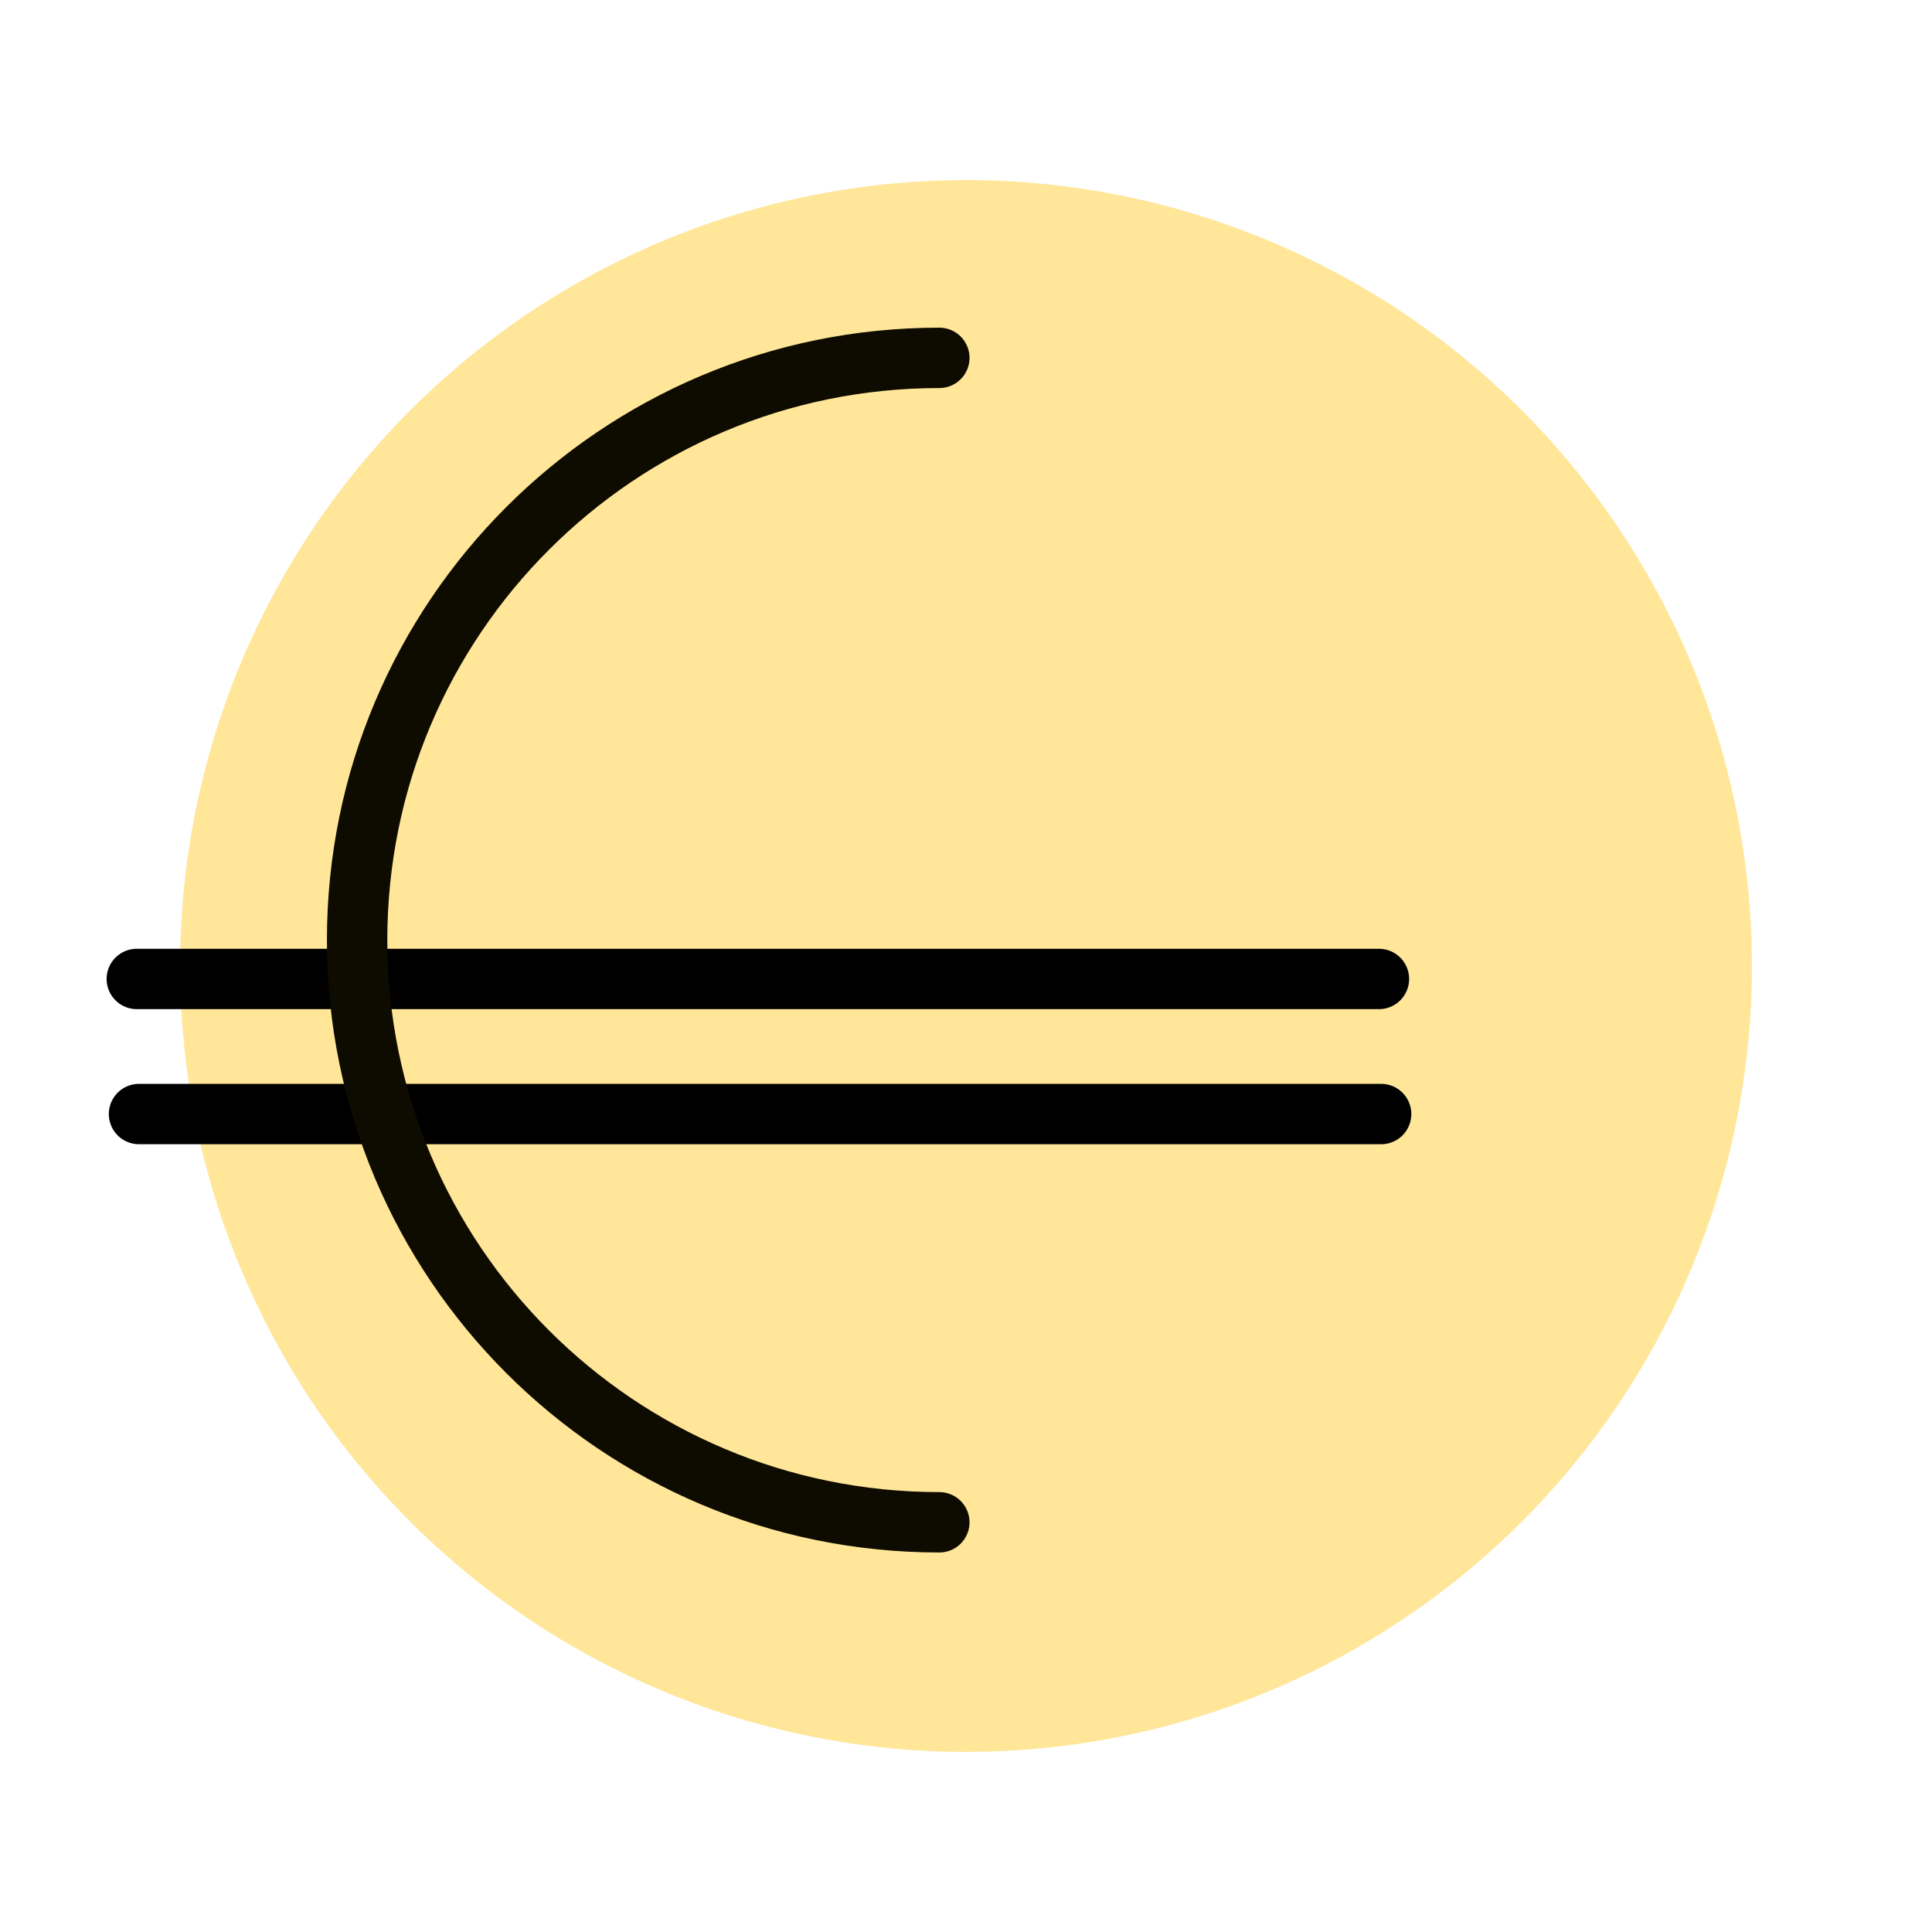 <?xml version="1.0" encoding="UTF-8" standalone="no"?>
<svg
   xmlns:dc="http://purl.org/dc/elements/1.1/"
   xmlns:cc="http://creativecommons.org/ns#"
   xmlns:rdf="http://www.w3.org/1999/02/22-rdf-syntax-ns#"
   xmlns:svg="http://www.w3.org/2000/svg"
   xmlns="http://www.w3.org/2000/svg"
   xmlns:sodipodi="http://sodipodi.sourceforge.net/DTD/sodipodi-0.dtd"
   xmlns:inkscape="http://www.inkscape.org/namespaces/inkscape"
   width="192px"
   height="192px"
   viewBox="0 0 192 192"
   version="1.1"
   id="svg7"
   sodipodi:docname="generic_bank_eu.svg"
   inkscape:version="0.92.4 (5da689c313, 2019-01-14)">
  <defs
     id="defs8" />
  <sodipodi:namedview
     pagecolor="#ffffff"
     bordercolor="#666666"
     borderopacity="1"
     objecttolerance="10"
     gridtolerance="10"
     guidetolerance="10"
     inkscape:pageopacity="0"
     inkscape:pageshadow="2"
     inkscape:window-width="2498"
     inkscape:window-height="1421"
     id="namedview6"
     showgrid="false"
     inkscape:zoom="4.9166666"
     inkscape:cx="119.78819"
     inkscape:cy="93.84986"
     inkscape:window-x="2617"
     inkscape:window-y="-5"
     inkscape:window-maximized="1"
     inkscape:current-layer="svg7" />
  <circle
     style="opacity:1;fill:#ffe699;fill-opacity:1;stroke:none;stroke-width:6;stroke-linecap:round;stroke-linejoin:round;stroke-miterlimit:4;stroke-dasharray:none;stroke-opacity:1"
     id="path821"
     cx="96"
     cy="96"
     r="78.102"
     inkscape:label="bg" />
  <line
     class="cls-2"
     x1="13.595"
     y1="97.288"
     x2="137.037"
     y2="97.288"
     id="line15"
     style="fill:none;stroke:#000000;stroke-width:6;stroke-linecap:round;stroke-linejoin:round;stroke-miterlimit:4;stroke-dasharray:none"
     inkscape:label="lwr"
     inkscape:export-filename="D:\ZeusOfTheCrows\My Files\LocalDev\Appstract\icons\appstract-dark\generic_bank_eu.png"
     inkscape:export-xdpi="96"
     inkscape:export-ydpi="96" />
  <line
     class="cls-2"
     x1="13.814"
     y1="110.712"
     x2="137.255"
     y2="110.712"
     id="line15-9"
     style="display:inline;fill:none;stroke:#000000;stroke-width:6;stroke-linecap:round;stroke-linejoin:round;stroke-miterlimit:4;stroke-dasharray:none"
     inkscape:label="upr"
     inkscape:export-filename="D:\ZeusOfTheCrows\My Files\LocalDev\Appstract\icons\appstract-dark\generic_bank_eu.png"
     inkscape:export-xdpi="96"
     inkscape:export-ydpi="96" />
  <path
     style="opacity:1;fill:none;fill-opacity:1;stroke:#0e0b00;stroke-width:6;stroke-linecap:round;stroke-linejoin:round;stroke-miterlimit:4;stroke-dasharray:none;stroke-opacity:1"
     d="m 93.35,151.284 c -31.955,0 -57.86,-25.905 -57.86,-57.86 0,-31.955 25.905,-57.86 57.86,-57.86"
     id="path838-3"
     inkscape:connector-curvature="0"
     sodipodi:nodetypes="csc"
     inkscape:label="e"
     inkscape:export-filename="D:\ZeusOfTheCrows\My Files\LocalDev\Appstract\icons\appstract-dark\generic_bank_eu.png"
     inkscape:export-xdpi="96"
     inkscape:export-ydpi="96" />
</svg>
